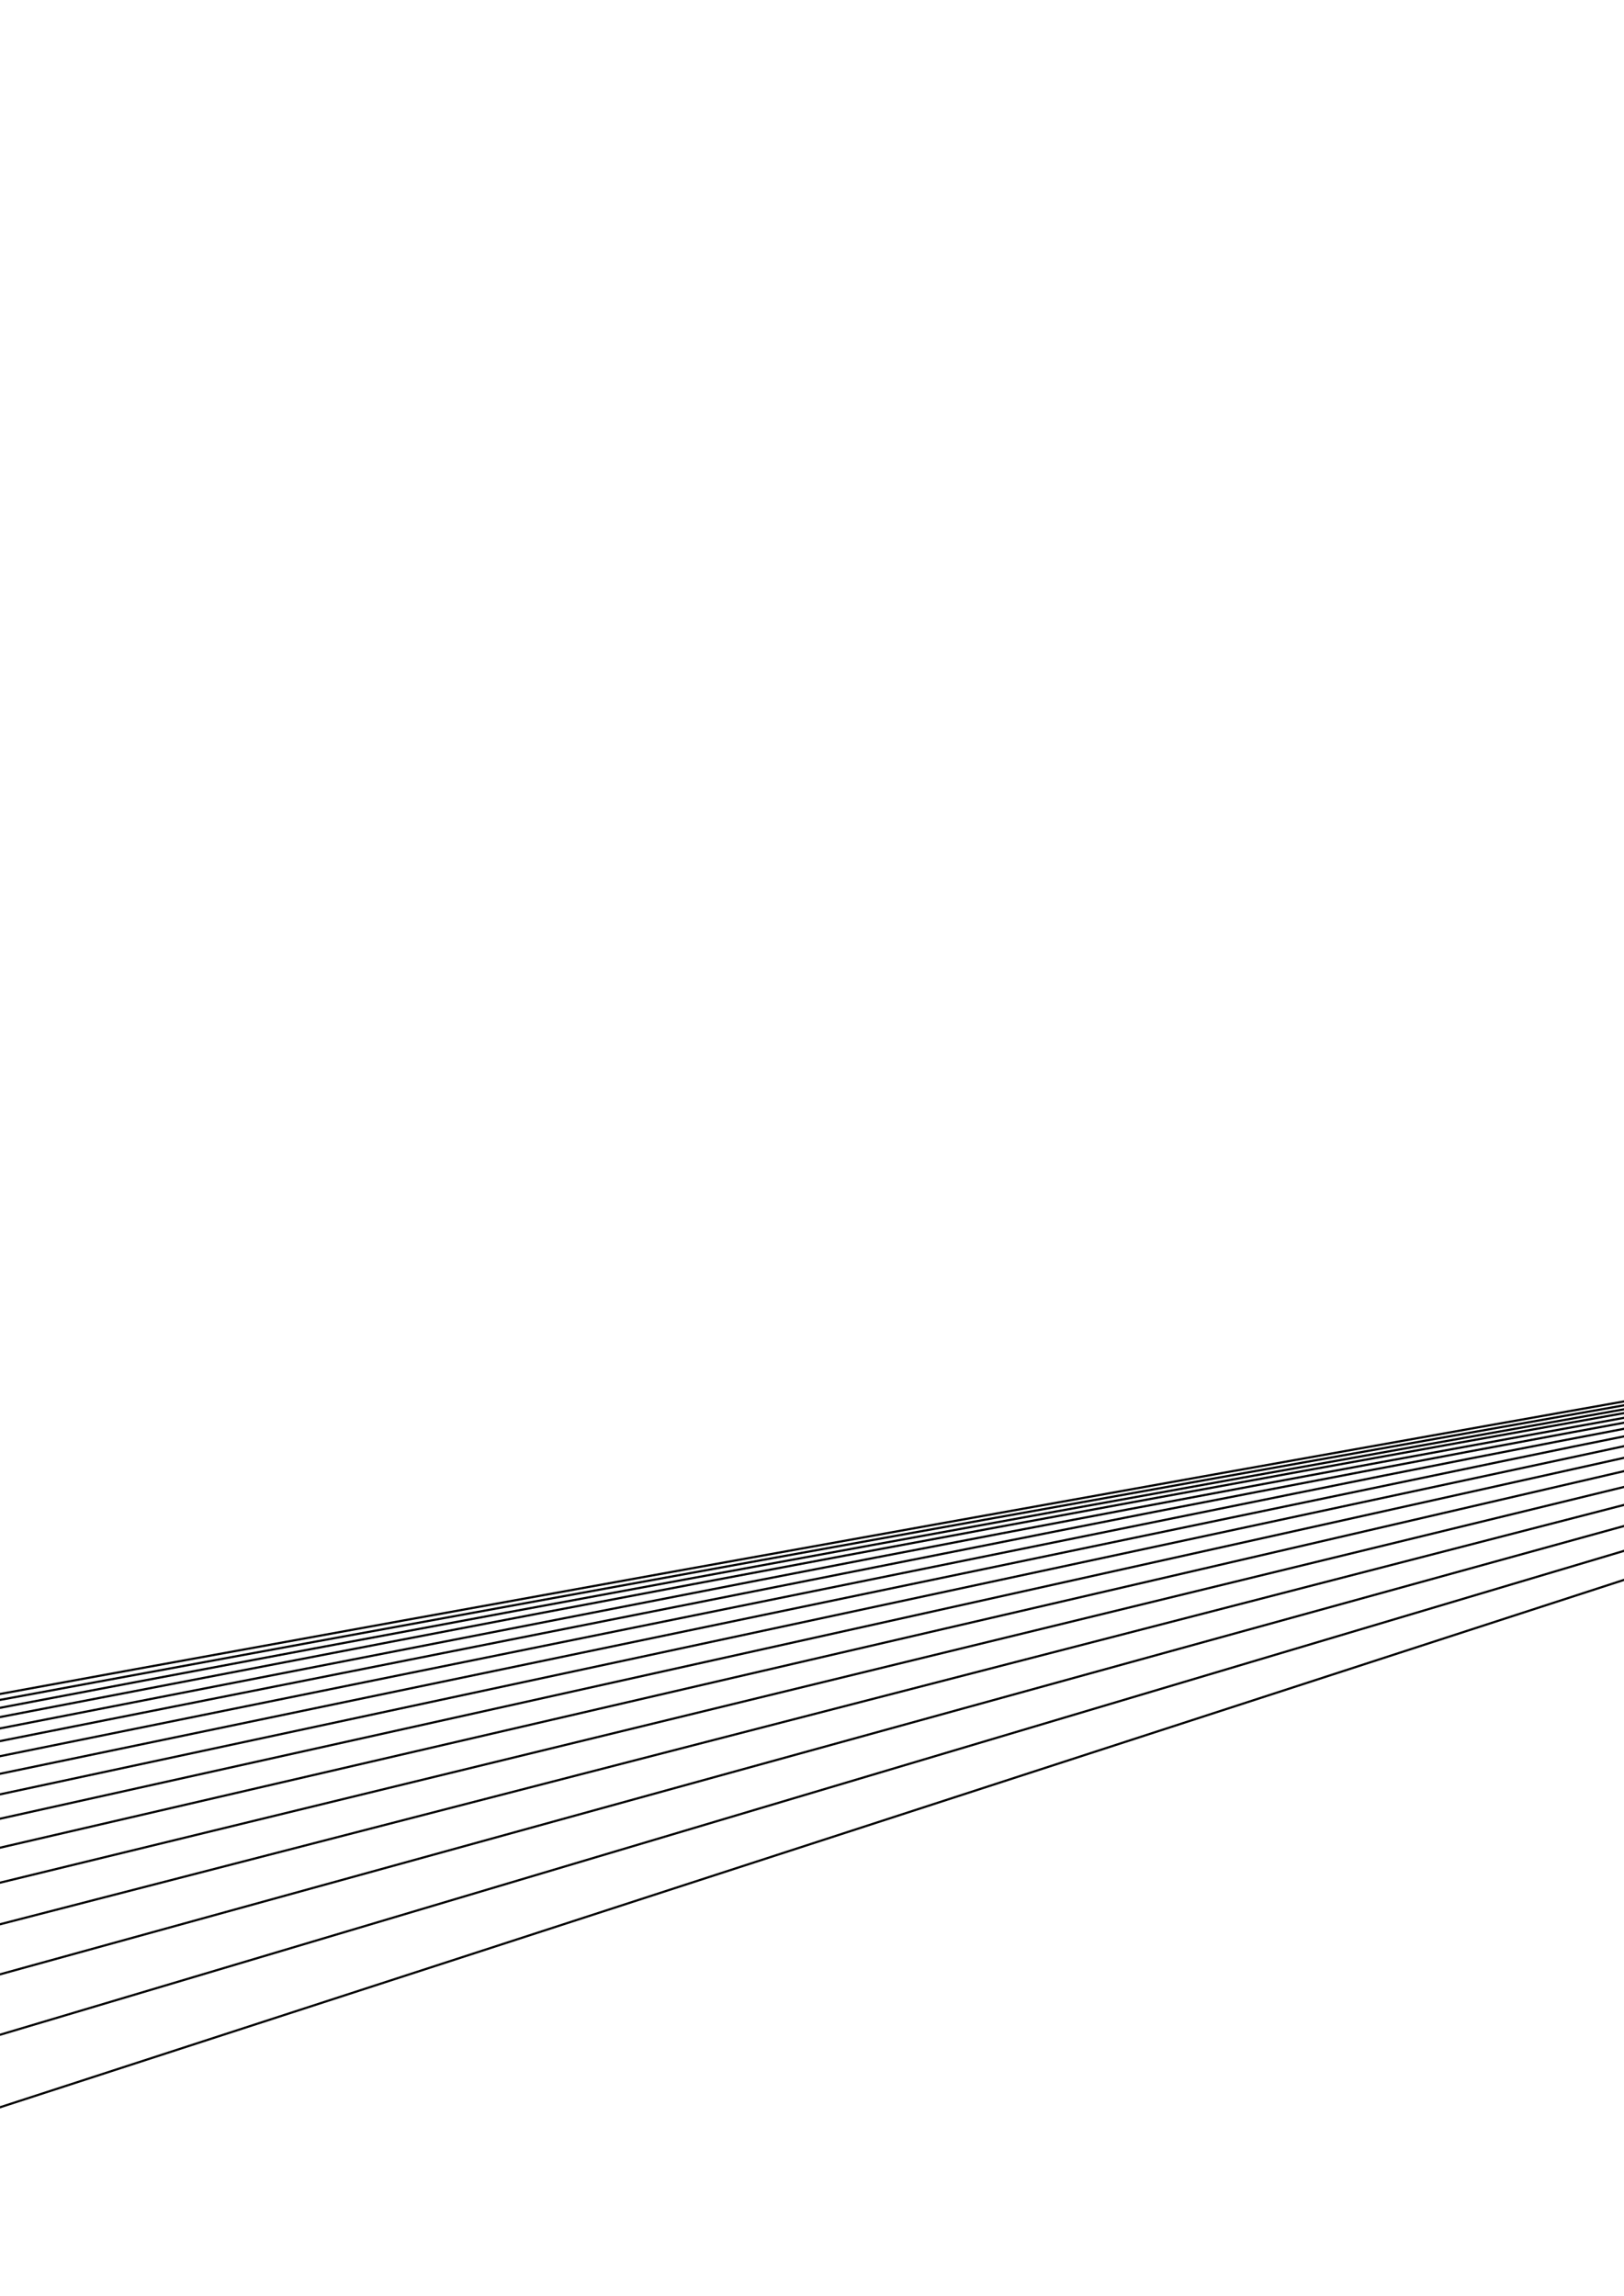 <?xml version="1.0" encoding="utf-8"?>
<!-- Generator: Adobe Illustrator 27.2.0, SVG Export Plug-In . SVG Version: 6.00 Build 0)  -->
<svg version="1.1" id="Livello_1" xmlns="http://www.w3.org/2000/svg" xmlns:xlink="http://www.w3.org/1999/xlink" x="0px" y="0px"
	 viewBox="0 0 841.9 1190.6" style="enable-background:new 0 0 841.9 1190.6;" xml:space="preserve">
<style type="text/css">
	.st0{clip-path:url(#SVGID_00000045591702191474262870000012976697127193832628_);}
	.st1{fill:none;stroke:#000000;stroke-width:1.493;stroke-miterlimit:7.467;}
</style>
<g>
	<g>
		<defs>
			<rect id="SVGID_1_" y="619.7" width="841.9" height="473.6"/>
		</defs>
		<clipPath id="SVGID_00000005259555066010433860000001108400456999738537_">
			<use xlink:href="#SVGID_1_"  style="overflow:visible;"/>
		</clipPath>
		<g style="clip-path:url(#SVGID_00000005259555066010433860000001108400456999738537_);">
			<g>
				<g>
					<g>
						<g transform="matrix(1,0,0,1,-2136.56,-973.343)">
							<g transform="matrix(0.747,0,0,0.747,1490.58,432.701)">
								<g id="Full-logo_00000049903858684126532280000017439211673643031452_">
									<path id="Top_00000088092621675485783860000014424873730646890663_" class="st1" d="M3143.4,751.9
										c-1771.3,271.2-3692,603.6-5224.6,904.3C-9224.7,3057.8-30071.3,7148-36008.4,8312.9
										c-975.9,191.4-1482.7,326.7-1305.6,348.3l1217.6,148.2c0,0,27058.7-5059.9,36142.9-6758.6
										c1914.2-358,4049.6-727.6,6144.5-1063.5c9941.8-1594.4,39554.4-6343.5,39554.4-6343.5l-1217.6-148.2
										c-177.1-21.6-1007.3,74.6-2135,247.2C35523.9-4205.6,11407.3-513.3,3143.4,751.9z"/>
								</g>
							</g>
						</g>
					</g>
				</g>
			</g>
			<g>
				<g>
					<g>
						<g transform="matrix(1,0,0,1,-2136.56,-973.343)">
							<g transform="matrix(0.747,0,0,0.747,1490.58,432.701)">
								<g id="Full-logo_00000041291199931138975250000017379963931092220823_">
									<path id="Top_00000067200655862424188010000015349820260464116150_" class="st1" d="M3075,748.8
										C1604.2,964.5,8.3,1237.9-1266.2,1492.6c-5940.5,1187-23276.6,4651.1-28213.9,5637.7
										c-811.5,162.1-1234.1,283.3-1088.4,311.9l1001.4,196.5c0,0,22494.9-4239.7,30046.9-5663.1
										c1591.4-299.9,3365.7-603.9,5105.7-874.7c8257.3-1285,32852.6-5112.6,32852.6-5112.6l-1001.4-196.5
										c-145.6-28.6-834.1,40.6-1770.5,177.9C29962.5-3193.9,9937-257.4,3075,748.8z"/>
								</g>
							</g>
						</g>
					</g>
				</g>
			</g>
			<g>
				<g>
					<g>
						<g transform="matrix(1,0,0,1,-2136.56,-973.343)">
							<g transform="matrix(0.747,0,0,0.747,1490.58,432.701)">
								<g id="Full-logo_00000077283792233656943040000007447319331818772378_">
									<path id="Top_00000058579748748125399460000017547475562613376128_" class="st1" d="M3018.7,743.2
										c-1221,169.3-2547.1,393.5-3607.1,610.1c-4940.8,1009.3-19359.3,3954.6-23465.7,4793.5c-675,137.8-1027.4,247.5-908,282.2
										l821.4,238.5c0,0,18701.8-3558.8,24980.4-4753.6C2162.8,1662,3637,1412.6,5082,1196.2
										c6857.1-1026.9,27281.8-4085.5,27281.8-4085.5l-821.4-238.5c-119.5-34.7-690.1,11.8-1467.5,119.6
										C25339.9-2351.6,8715.3-46.7,3018.7,743.2z"/>
								</g>
							</g>
						</g>
					</g>
				</g>
			</g>
			<g>
				<g>
					<g>
						<g transform="matrix(1,0,0,1,-2136.56,-973.343)">
							<g transform="matrix(0.747,0,0,0.747,1490.58,432.701)">
								<g id="Full-logo_00000094583090989024378670000005605627799923033510_">
									<path id="Top_00000103973813968927142060000005874539293876672437_" class="st1" d="M2972.3,735.3
										C1958.9,865.8,857.2,1049.2-24.6,1234.1C-4134.5,2096.2-16128.3,4612-19544.2,5328.5c-561.5,117.7-855.7,218-758.1,258
										l671.6,275.2c0,0,15549.2-2993.8,20769.5-3998.9c1100-211.8,2324.9-415.7,3524.6-586.6
										c5693.2-811.3,22651.1-3227.7,22651.1-3227.7l-671.6-275.2c-97.7-40-570.3-12.7-1215.5,70.4
										C21497.6-1650.2,7700.1,126.5,2972.3,735.3z"/>
								</g>
							</g>
						</g>
					</g>
				</g>
			</g>
			<g>
				<g>
					<g>
						<g transform="matrix(1,0,0,1,-2136.56,-973.343)">
							<g transform="matrix(0.747,0,0,0.747,1490.58,432.701)">
								<g id="Full-logo_00000171694197497721670840000000600222412313527717_">
									<path id="Top_00000028297271109865485910000016559108910429874597_" class="st1" d="M2934.2,725.6
										c-840.7,98-1756,247.2-2489.6,406.1C-2974.8,1872-12953.6,4032.6-15795.6,4647.9c-467.1,101.1-713.1,193.8-633.6,238.6
										l546.7,307.7c0,0,12929.1-2525,17269.7-3372.8c914.7-178.6,1932.2-344.6,2928-477.6
										c4725.7-631,18801.6-2510.6,18801.6-2510.6l-546.7-307.7c-79.5-44.8-470.7-33.6-1006,28.8
										C18303.8-1065.7,6856.7,268.4,2934.2,725.6z"/>
								</g>
							</g>
						</g>
					</g>
				</g>
			</g>
			<g>
				<g>
					<g>
						<g transform="matrix(1,0,0,1,-2136.56,-973.343)">
							<g transform="matrix(0.747,0,0,0.747,1490.58,432.701)">
								<g id="Full-logo_00000062877607941774608350000000341225268459743906_">
									<path id="Top_00000112605518163276691870000015266675405935806856_" class="st1" d="M2903,714.1
										c-697.2,70.7-1457.5,191.6-2068,328.8c-2845.6,639.7-11149.8,2506.7-13514.9,3038.4c-388.7,87.4-594.6,174-530.2,223
										l442.7,336.7c0,0,10751.5-2136.4,14361.1-2853.6c760.6-151.1,1605.8-285.5,2432.1-386.7
										c3921.4-480,15601.6-1910.1,15601.6-1910.1l-442.7-336.7c-64.4-49-387.8-51.5-831.7-6.5
										C15649.1-578.4,6155.9,384.2,2903,714.1z"/>
								</g>
							</g>
						</g>
					</g>
				</g>
			</g>
			<g>
				<g>
					<g>
						<g transform="matrix(1,0,0,1,-2136.56,-973.343)">
							<g transform="matrix(0.747,0,0,0.747,1490.58,432.701)">
								<g id="Full-logo_00000131349286411565710740000006702933031464876938_">
									<path id="Top_00000142137139215342339040000003494317447481320346_" class="st1" d="M2877.6,701.2
										c-578,47.8-1209.4,145-1717.6,264.4c-2368.8,556.7-9281.4,2181.5-11250.1,2644.2c-323.6,76-496.1,157.9-444.3,210.7
										l355.9,362.9c0,0,8941.8-1814.3,11943.8-2423.4c632.6-128.4,1334.6-236.4,2020-310.9
										c3252.6-353.6,12941-1406.7,12941-1406.7l-355.9-362.9c-51.8-52.8-318.8-67-686.7-36.6
										C13442.4-171.9,5573.8,478.4,2877.6,701.2z"/>
								</g>
							</g>
						</g>
					</g>
				</g>
			</g>
			<g>
				<g>
					<g>
						<g transform="matrix(1,0,0,1,-2136.56,-973.343)">
							<g transform="matrix(0.747,0,0,0.747,1490.58,432.701)">
								<g id="Full-logo_00000071524407553197467200000011322911144284265880_">
									<path id="Top_00000130634856573153296630000011864514681573827755_" class="st1" d="M2856.9,687
										c-478.7,28.4-1003,105.8-1426.2,210.6C-541.8,1386-6298.1,2811.3-7937.5,3217.2c-269.5,66.7-414.3,144.9-373.1,201.1
										L-8027,3805c0,0,7437.7-1547.5,9934.8-2067.1c526.2-109.5,1109.1-195.5,1677.3-247.6c2696.6-247.3,10729-983.8,10729-983.8
										l-283.5-386.7c-41.2-56.2-261.4-80.5-566.2-62.4C11608.1,167.6,5090.3,554.4,2856.9,687z"/>
								</g>
							</g>
						</g>
					</g>
				</g>
			</g>
			<g>
				<g>
					<g>
						<g transform="matrix(1,0,0,1,-2136.56,-973.343)">
							<g transform="matrix(0.747,0,0,0.747,1490.58,432.701)">
								<g id="Full-logo_00000149372116216187374780000000239554949205464733_">
									<path id="Top_00000107563575607386947500000012850079907505574031_" class="st1" d="M2840.3,671.7
										c-396.2,12-831.5,72.9-1184,165.6C13,1269.5-4782.5,2530.9-6148.3,2890.1c-224.5,59-346.4,134.3-313.9,193.8l223,408.6
										c0,0,6187.8-1326.8,8265.2-1772.3c437.7-93.9,921.7-161.6,1392.5-194.8c2234.4-157.7,8890-627.5,8890-627.5l-223-408.6
										c-32.4-59.4-213.6-92.4-465.8-84.7C10083.2,451.3,4688.8,615.4,2840.3,671.7z"/>
								</g>
							</g>
						</g>
					</g>
				</g>
			</g>
			<g>
				<g>
					<g>
						<g transform="matrix(1,0,0,1,-2136.56,-973.343)">
							<g transform="matrix(0.747,0,0,0.747,1490.58,432.701)">
								<g id="Full-logo_00000067923158609581702880000005583849631784019384_">
									<path id="Top_00000160186626936531053040000013527340032238986134_" class="st1" d="M2827,655.2
										c-327.6-1.9-688.9,45.2-982.7,128.1C474.6,1169.5-3522.6,2296.5-4661,2617.5c-187.1,52.7-289.9,126-264.9,188.3l172.4,429
										c0,0,5149-1144.4,6877.7-1528.6c364.3-81,765.9-133.3,1155.8-150.6c1850.1-82.1,7360.7-326.7,7360.7-326.7l-172.4-429
										c-25.1-62.4-173.7-102.9-382.3-104C8815.6,688.8,4355.4,663.8,2827,655.2z"/>
								</g>
							</g>
						</g>
					</g>
				</g>
			</g>
			<g>
				<g>
					<g>
						<g transform="matrix(1,0,0,1,-2136.56,-973.343)">
							<g transform="matrix(0.747,0,0,0.747,1490.58,432.701)">
								<g id="Full-logo_00000061463218668428275530000013536870625302383036_">
									<path id="Top_00000160168010814779718180000006153822505179526040_" class="st1" d="M2816.5,637.8
										c-270.5-13.7-570.3,21.8-815.4,96.6C858.7,1083-2475.3,2100.4-3424.8,2390.1c-156.1,47.6-243.1,119.3-224.2,184.5
										l130,448.2c0,0,4285.8-993.8,5724.6-1327.5c303.2-70.3,636.4-109.8,958.9-113.6c1530.4-18,6089-71.8,6089-71.8l-130-448.2
										c-18.9-65.2-140.5-112.2-312.7-120.9C7761.8,887.9,4078.6,701.6,2816.5,637.8z"/>
								</g>
							</g>
						</g>
					</g>
				</g>
			</g>
			<g>
				<g>
					<g>
						<g transform="matrix(1,0,0,1,-2136.56,-973.343)">
							<g transform="matrix(0.747,0,0,0.747,1490.58,432.701)">
								<g id="Full-logo_00000086687243602389662340000012439869638833538479_">
									<path id="Top_00000163044843579644592370000016480732637036883593_" class="st1" d="M2808.3,619.5
										c-223-23.8-471.6,1.9-676.2,70.2c-953.6,318-3736.6,1246.3-4529.2,1510.7c-130.3,43.4-204.2,114.2-190.5,182.1l94.5,466.4
										c0,0,3568.5-869.7,4766.5-1161.7c252.5-61.5,528.8-90.2,795.3-82.5c1264.6,36.5,5031.2,145.1,5031.2,145.1l-94.5-466.4
										c-13.7-67.8-112.8-120.7-254.8-135.8C6885.6,1055.1,3848.9,730.6,2808.3,619.5z"/>
								</g>
							</g>
						</g>
					</g>
				</g>
			</g>
			<g>
				<g>
					<g>
						<g transform="matrix(1,0,0,1,-2136.56,-973.343)">
							<g transform="matrix(0.747,0,0,0.747,1490.58,432.701)">
								<g id="Full-logo_00000117655176761225553330000009273419028383230135_">
									<path id="Top_00000042004640196020138530000010838861817983182473_" class="st1" d="M2802.1,600.3
										c-183.5-32.6-389.6-15-560.6,48C1444.7,941.7-880.6,1797.9-1542.9,2041.8c-108.9,40-172,110.3-162.6,180.7l64.6,484
										c0,0,2972.5-767.7,3970.4-1025.4c210.3-54.3,439.4-73.9,659.3-56.4c1043.4,83.1,4151.3,330.6,4151.3,330.6l-64.6-484
										c-9.4-70.4-89.7-128.4-206.6-149.1C6157.2,1195.8,3658.4,752.3,2802.1,600.3z"/>
								</g>
							</g>
						</g>
					</g>
				</g>
			</g>
			<g>
				<g>
					<g>
						<g transform="matrix(1,0,0,1,-2136.56,-973.343)">
							<g transform="matrix(0.747,0,0,0.747,1490.58,432.701)">
								<g id="Full-logo_00000057128845667327256520000008685083060702090152_">
									<path id="Top_00000022559359043849657030000006820538269384787094_" class="st1" d="M2797.5,580.4
										c-150.6-40.2-321.4-29.4-464.4,29.2c-666.6,273.6-2611.9,1072.1-3166,1299.6c-91.1,37.3-145.2,107.5-139.5,180.3l39.4,501
										c0,0,2477.2-684,3308.9-913.6c175.2-48.4,365-60.3,546.1-34.4c859.4,123.2,3419.2,489.9,3419.2,489.9l-39.4-501
										c-5.7-72.9-70.4-135.5-166.3-161.1C5551.4,1314.6,3500.4,767.7,2797.5,580.4z"/>
								</g>
							</g>
						</g>
					</g>
				</g>
			</g>
			<g>
				<g>
					<g>
						<g transform="matrix(1,0,0,1,-2136.56,-973.343)">
							<g transform="matrix(0.747,0,0,0.747,1490.58,432.701)">
								<g id="Full-logo_00000159427896833929512540000011779982260347016862_">
									<path id="Top_00000054974326541555616780000016591713323545067667_" class="st1" d="M2794.3,559.6
										c-123.3-46.8-264.6-41.9-384.4,13.4C1851.5,830.9,221.7,1583.7-242.4,1798.1c-76.3,35.2-123.1,105.5-120.4,180.8
										l18.1,517.6c0,0,2065.8-615.6,2759.3-822.3c146.1-43.6,303.2-49,452.1-15.8c706.3,157.8,2809.9,627.8,2809.9,627.8
										l-18.1-517.6c-2.6-75.3-54.2-142.2-132.7-171.9C5047.7,1415.2,3369.4,777.9,2794.3,559.6z"/>
								</g>
							</g>
						</g>
					</g>
				</g>
			</g>
			<g>
				<g>
					<g>
						<g transform="matrix(1,0,0,1,-2136.56,-973.343)">
							<g transform="matrix(0.747,0,0,0.747,1490.58,432.701)">
								<g id="Full-logo_00000055704650585606280740000012480460034820813454_">
									<path id="Top_00000004535910374920306110000015943673591177412231_" class="st1" d="M2792.3,538.1
										c-100.5-52.7-217.3-52.7-317.9,0c-468.7,245.6-1836.5,962.5-2226,1166.7c-64,33.5-104.7,104.3-104.7,181.9v533.9
										c0,0,1724-559.9,2302.7-747.9c122-39.6,251.9-39.6,373.8,0c578.8,188,2302.7,747.9,2302.7,747.9v-533.9
										c0-77.7-40.7-148.4-104.6-181.9C4628.8,1500.7,3261,783.8,2792.3,538.1z"/>
								</g>
							</g>
						</g>
					</g>
				</g>
			</g>
		</g>
	</g>
</g>
</svg>
